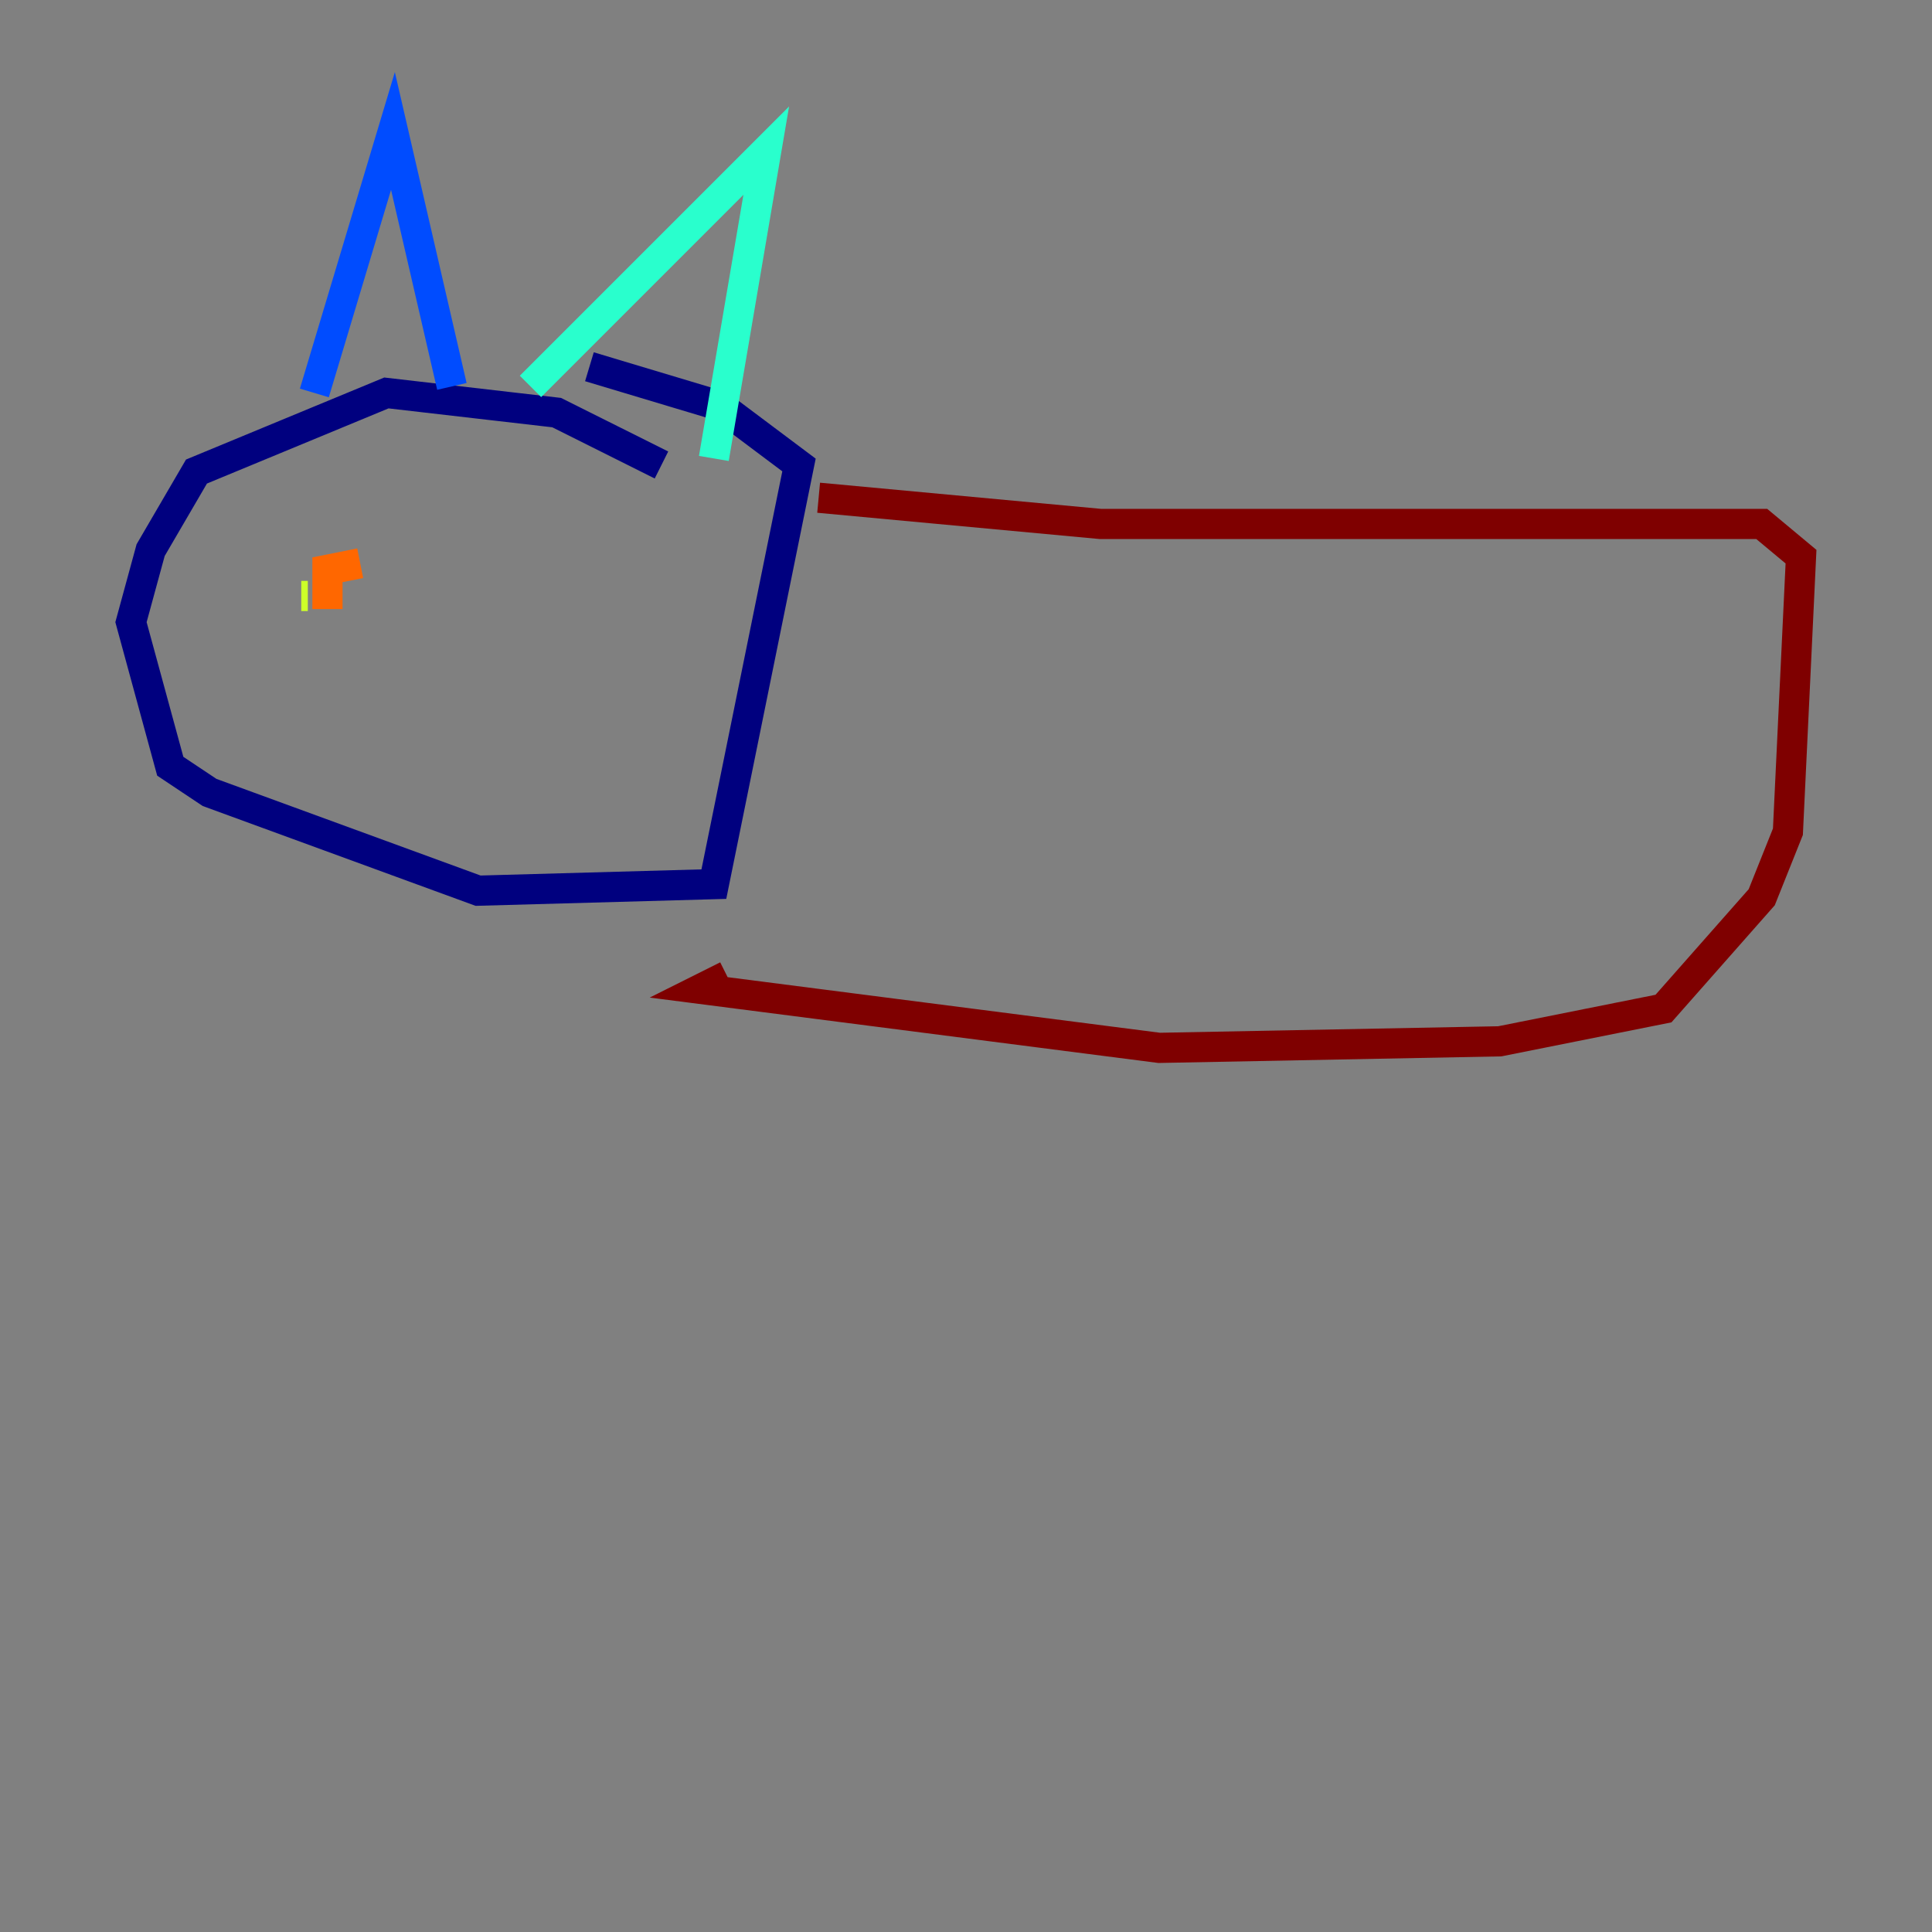 <?xml version="1.0" encoding="utf-8" ?>
<svg baseProfile="tiny" height="128" version="1.2" viewBox="0,0,128,128" width="128" xmlns="http://www.w3.org/2000/svg" xmlns:ev="http://www.w3.org/2001/xml-events" xmlns:xlink="http://www.w3.org/1999/xlink"><rect x="0" y="0" width="128" height="128" fill="#808080" stroke="none"/><defs /><polyline fill="none" points="43.824,30.807 36.881,27.336 25.6,26.034 13.017,31.241 9.98,36.447 8.678,41.22 11.281,50.766 13.885,52.502 31.675,59.01 47.295,58.576 52.936,30.807 47.729,26.902 39.051,24.298" stroke="#00007f" stroke-width="2" /><polyline fill="none" points="20.827,26.034 26.034,8.678 29.939,25.6" stroke="#004cff" stroke-width="2" /><polyline fill="none" points="35.146,25.6 50.766,9.98 47.295,30.373" stroke="#29ffcd" stroke-width="2" /><polyline fill="none" points="19.959,39.485 20.393,39.485" stroke="#cdff29" stroke-width="2" /><polyline fill="none" points="23.864,37.315 21.695,37.749 21.695,40.352" stroke="#ff6700" stroke-width="2" /><polyline fill="none" points="54.237,32.976 72.895,34.712 116.719,34.712 119.322,36.881 118.454,55.105 116.719,59.444 110.21,66.82 99.363,68.99 76.8,69.424 46.427,65.519 48.163,64.651" stroke="#7f0000" stroke-width="2" /></svg>